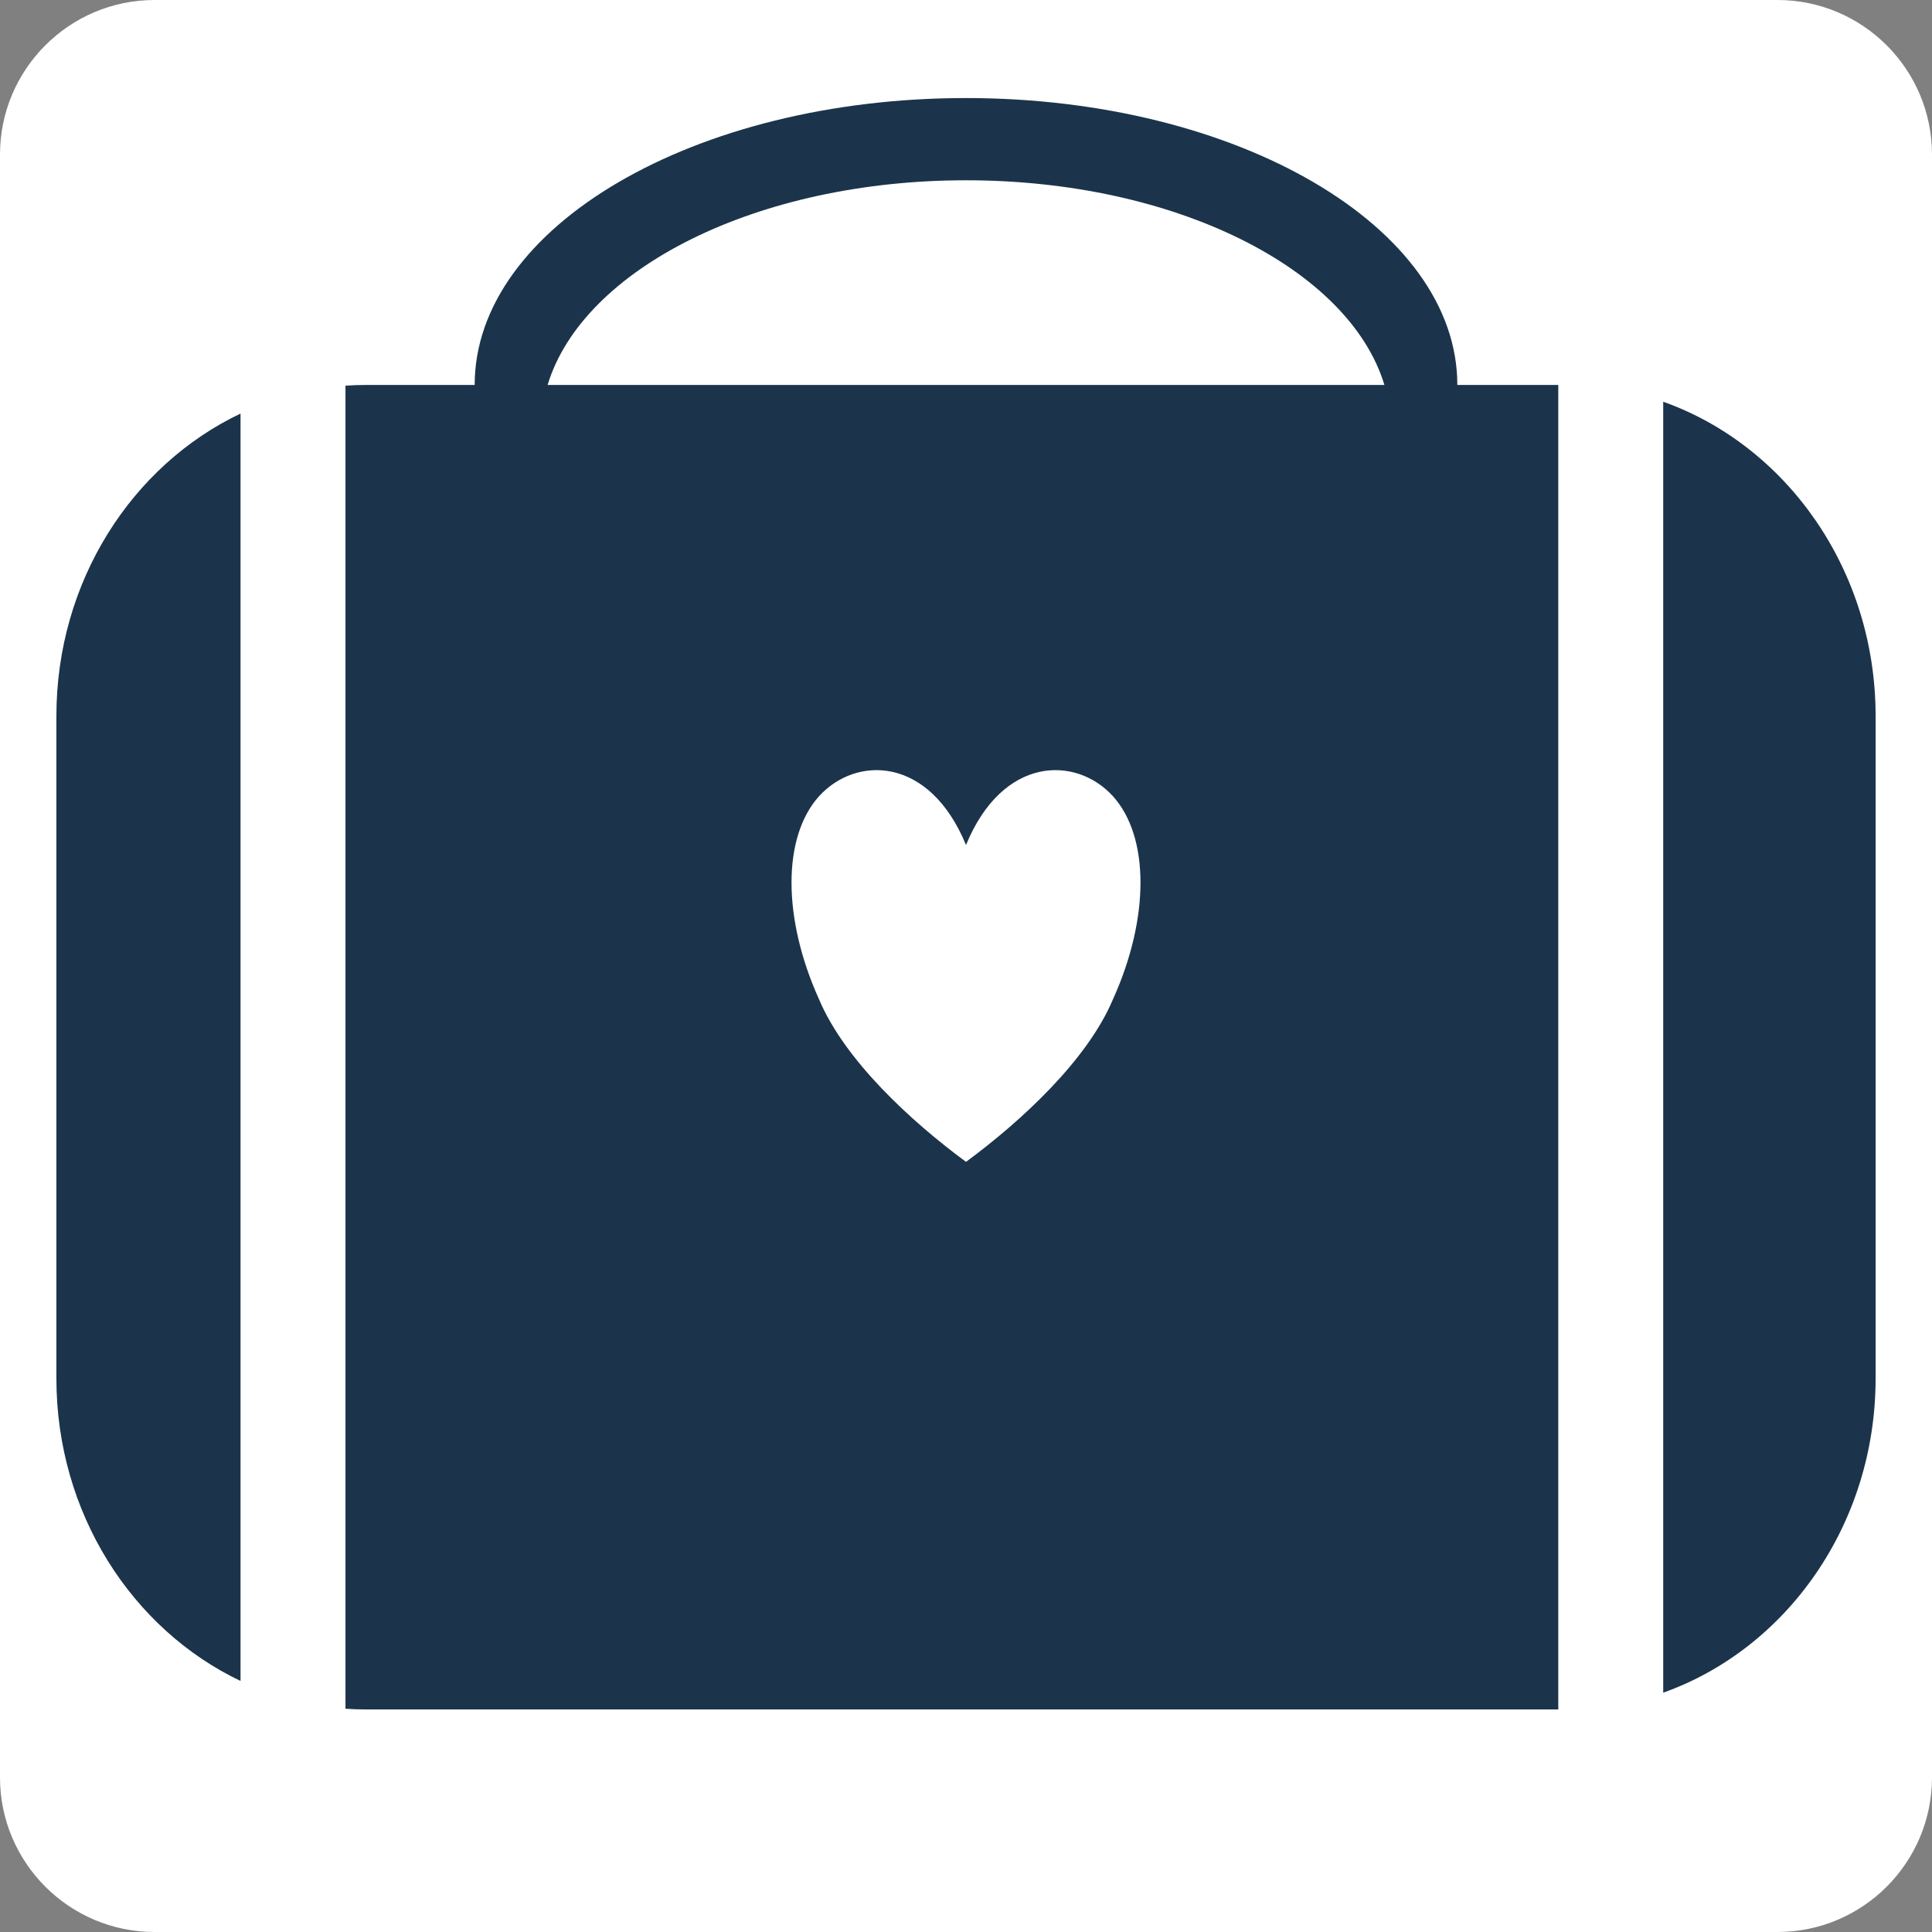 <?xml version="1.0" encoding="UTF-8" standalone="no"?><!DOCTYPE svg PUBLIC "-//W3C//DTD SVG 1.1//EN" "http://www.w3.org/Graphics/SVG/1.1/DTD/svg11.dtd"><svg width="100%" height="100%" viewBox="0 0 16 16" version="1.1" xmlns="http://www.w3.org/2000/svg" xmlns:xlink="http://www.w3.org/1999/xlink" xml:space="preserve" xmlns:serif="http://www.serif.com/" style="fill-rule:evenodd;clip-rule:evenodd;stroke-linejoin:round;stroke-miterlimit:1.414;"><rect x="0" y="0" width="16" height="16" fill="#808080" stroke="none"/><path d="M16,1.28c0,-0.706 -0.574,-1.28 -1.28,-1.28l-13.44,0c-0.706,0 -1.28,0.574 -1.28,1.28l0,13.44c0,0.706 0.574,1.28 1.28,1.28l13.44,0c0.706,0 1.28,-0.574 1.28,-1.28l0,-13.44Z" style="fill:#fff;"/><path d="M12.905,14.157l-9.87,0c-0.058,0 -0.117,-0.002 -0.174,-0.006l0,-10.957c0.057,-0.004 0.116,-0.006 0.174,-0.006l0.896,0c0,-1.311 1.823,-2.376 4.069,-2.376c2.246,0 4.069,1.065 4.069,2.376l0.836,0l0,10.969Zm0.869,-10.83c1.021,0.363 1.759,1.392 1.759,2.603l0,5.485c0,1.211 -0.738,2.24 -1.759,2.603l0,-10.691Zm-11.782,0.098l0,10.496c-0.898,-0.428 -1.525,-1.389 -1.525,-2.506l0,-5.485c0,-1.116 0.627,-2.078 1.525,-2.505Zm6.008,3.573c0.304,-0.74 0.912,-0.74 1.217,-0.404c0.304,0.337 0.304,1.01 0,1.682c-0.213,0.505 -0.761,1.01 -1.217,1.346c-0.456,-0.336 -1.004,-0.841 -1.217,-1.346c-0.304,-0.672 -0.304,-1.345 0,-1.682c0.305,-0.336 0.913,-0.336 1.217,0.404Zm-3.465,-3.81l6.93,0c-0.291,-0.963 -1.733,-1.695 -3.465,-1.695c-1.732,0 -3.173,0.732 -3.465,1.695Z" style="fill:#1b344b;"/></svg>